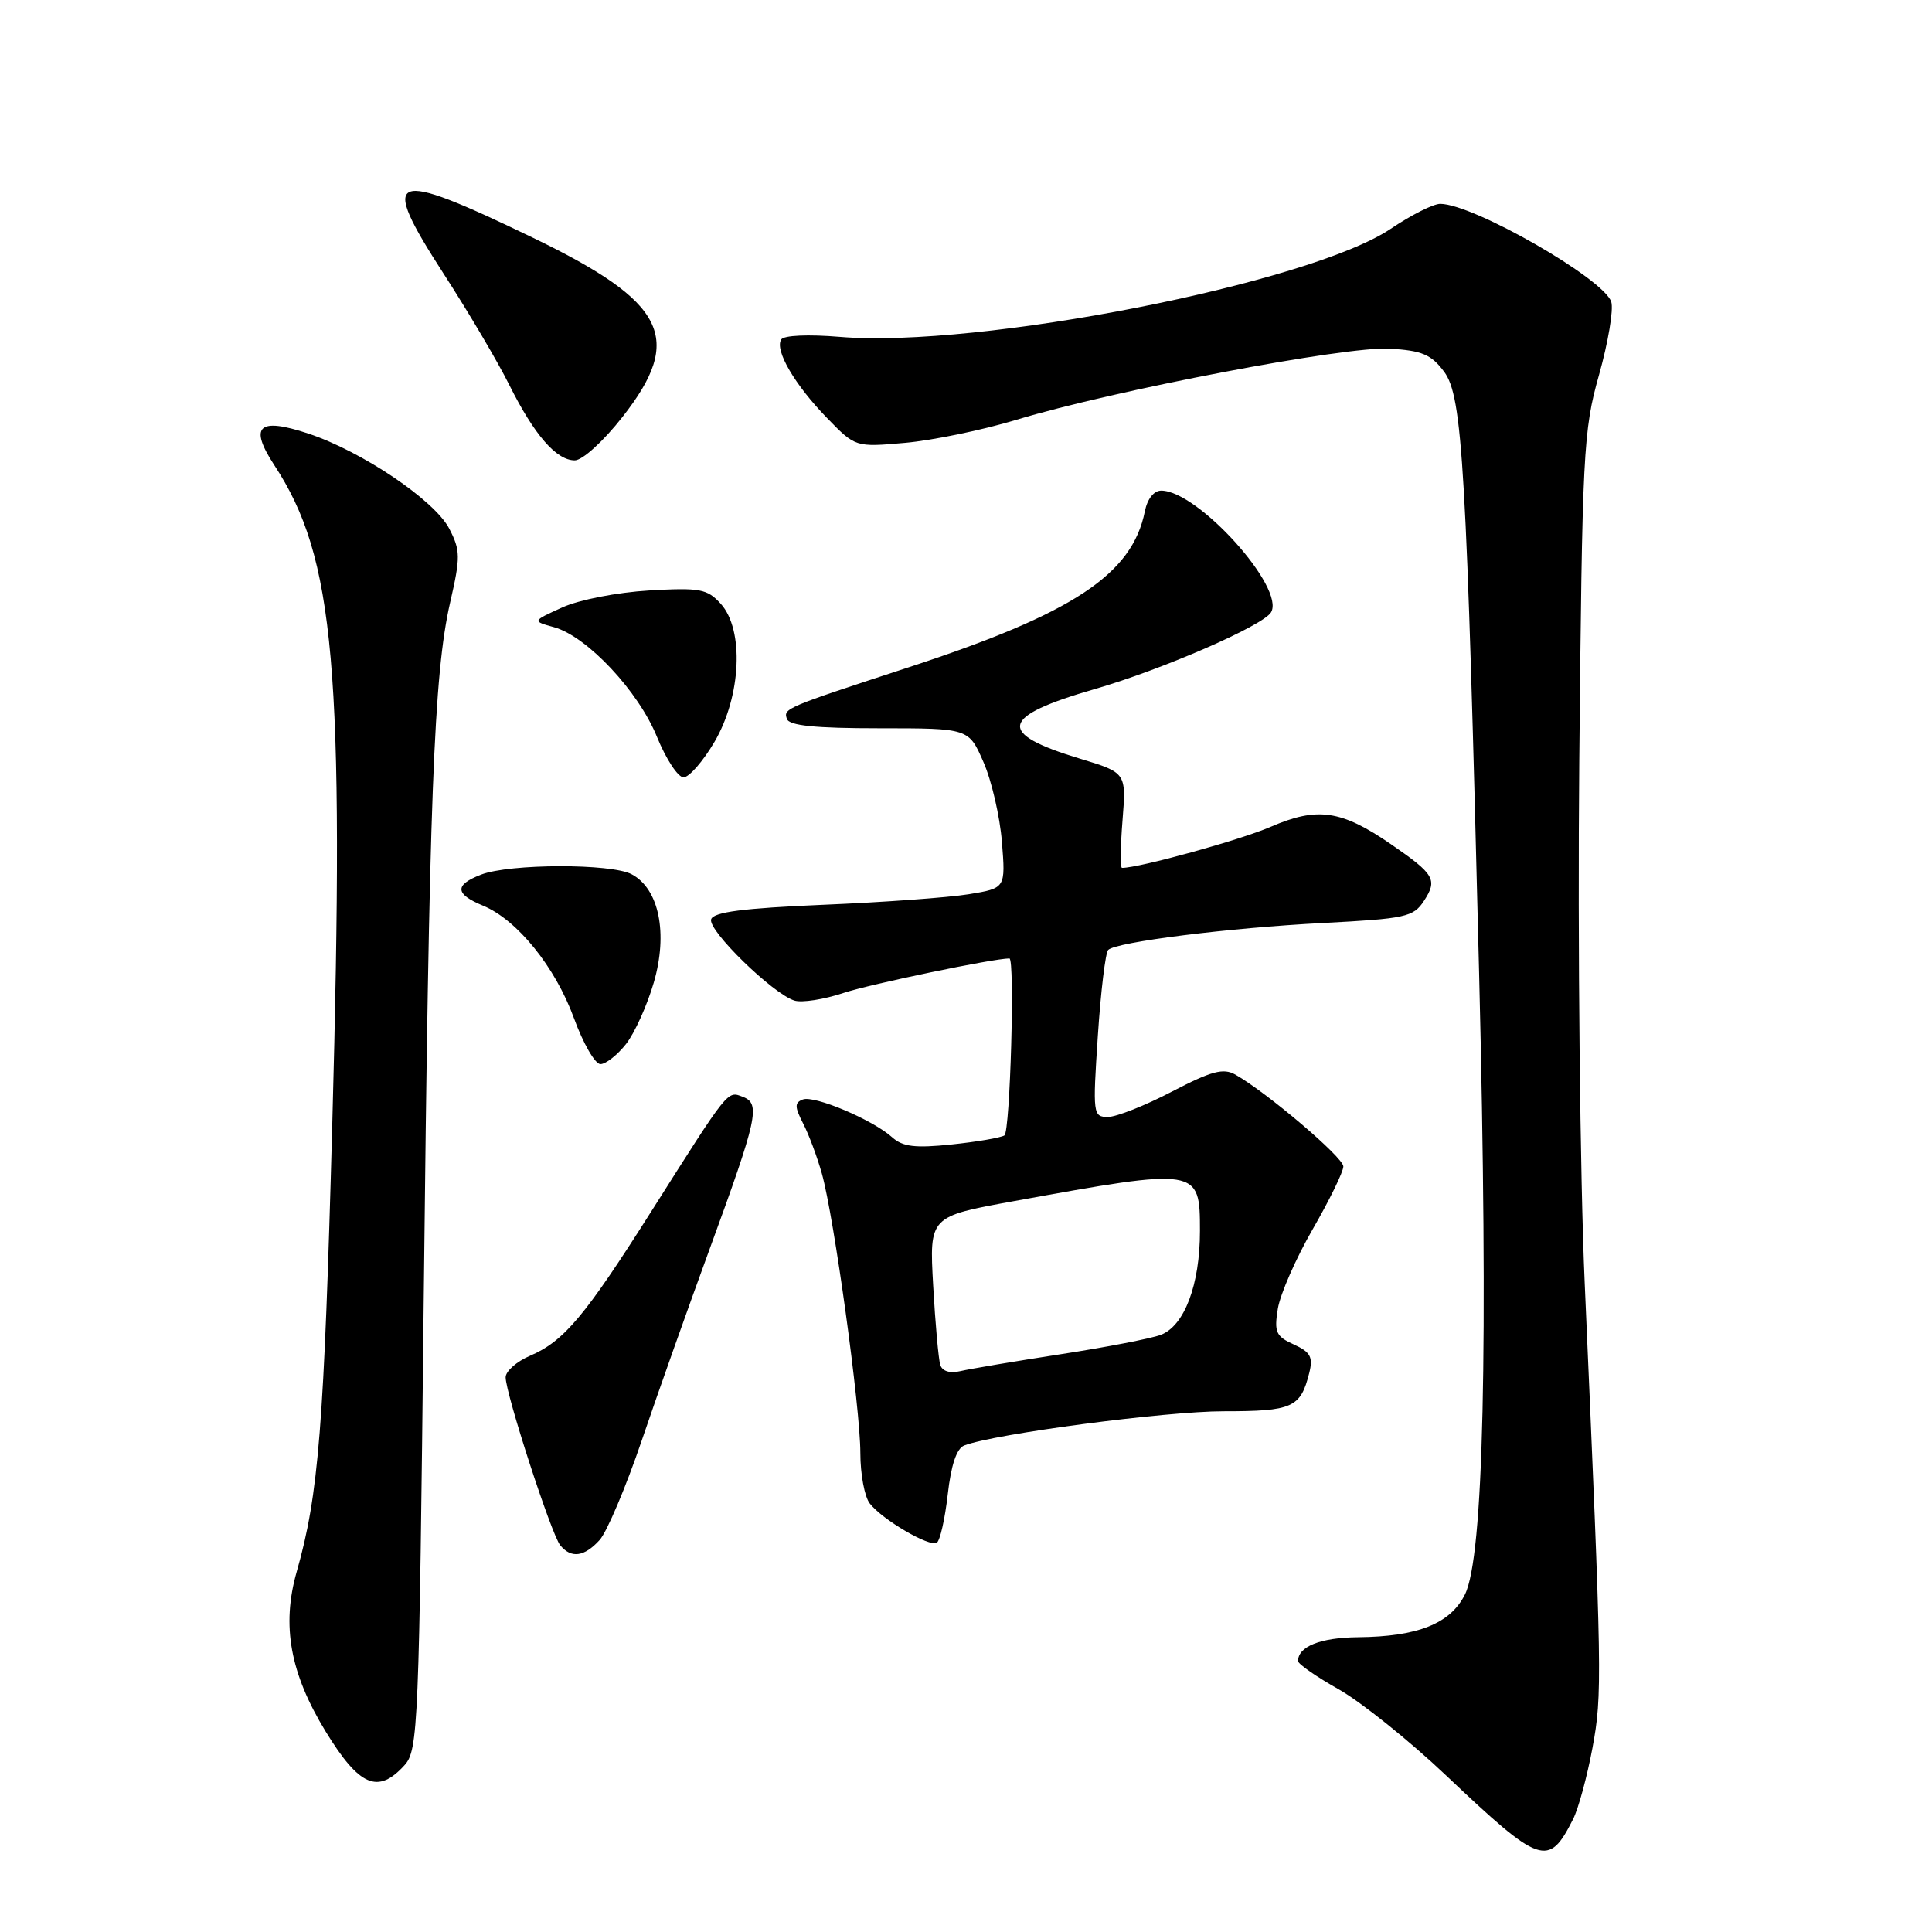 <?xml version="1.0" encoding="UTF-8" standalone="no"?>
<!DOCTYPE svg PUBLIC "-//W3C//DTD SVG 1.1//EN" "http://www.w3.org/Graphics/SVG/1.1/DTD/svg11.dtd" >
<svg xmlns="http://www.w3.org/2000/svg" xmlns:xlink="http://www.w3.org/1999/xlink" version="1.1" viewBox="0 0 256 256">
 <g >
 <path fill="currentColor"
d=" M 208.43 241.07 C 209.15 239.66 210.30 235.40 211.01 231.61 C 212.32 224.49 212.29 222.55 209.98 170.00 C 209.36 155.97 209.04 124.92 209.26 101.00 C 209.65 59.83 209.79 57.08 211.88 49.67 C 213.09 45.37 213.82 41.02 213.50 40.00 C 212.53 36.95 195.25 27.04 190.85 27.01 C 189.94 27.00 186.99 28.49 184.29 30.31 C 173.51 37.56 129.64 46.17 111.30 44.64 C 107.11 44.29 103.85 44.43 103.51 44.99 C 102.63 46.41 105.31 50.99 109.58 55.38 C 113.35 59.26 113.35 59.26 119.92 58.68 C 123.54 58.36 130.19 56.99 134.70 55.62 C 147.65 51.70 178.29 45.86 184.12 46.20 C 188.42 46.45 189.65 46.97 191.35 49.25 C 193.80 52.55 194.33 61.64 195.99 129.00 C 197.22 178.91 196.59 206.31 194.11 211.28 C 192.18 215.14 187.88 216.86 179.95 216.94 C 174.95 216.99 172.00 218.17 172.00 220.10 C 172.00 220.49 174.43 222.18 177.40 223.85 C 180.36 225.53 186.78 230.67 191.65 235.29 C 204.15 247.13 205.19 247.49 208.43 241.07 Z  M 53.60 233.90 C 55.41 231.89 55.53 228.91 56.14 172.65 C 56.86 105.64 57.48 89.32 59.64 79.86 C 61.03 73.80 61.02 72.94 59.53 70.05 C 57.59 66.30 47.97 59.81 40.85 57.45 C 34.25 55.26 32.96 56.46 36.35 61.64 C 44.38 73.89 45.67 88.54 44.03 148.92 C 42.94 189.08 42.23 198.04 39.31 208.28 C 37.29 215.39 38.44 221.73 43.15 229.43 C 47.62 236.72 50.08 237.78 53.60 233.90 Z  M 79.46 204.05 C 80.43 202.97 82.95 197.01 85.06 190.80 C 87.17 184.58 91.21 173.20 94.03 165.50 C 100.38 148.16 100.80 146.24 98.44 145.34 C 96.36 144.54 96.65 144.17 86.31 160.50 C 77.51 174.41 74.72 177.72 70.25 179.64 C 68.46 180.40 67.00 181.69 67.00 182.50 C 67.00 184.67 73.05 203.29 74.23 204.75 C 75.68 206.53 77.42 206.30 79.46 204.05 Z  M 125.58 198.03 C 126.02 194.12 126.76 191.92 127.77 191.53 C 131.79 189.99 154.46 187.00 162.13 187.00 C 171.27 187.00 172.33 186.53 173.48 181.93 C 174.01 179.82 173.65 179.16 171.44 178.15 C 169.06 177.07 168.82 176.52 169.32 173.41 C 169.64 171.47 171.72 166.72 173.95 162.86 C 176.18 158.99 178.00 155.26 178.00 154.56 C 178.00 153.36 167.88 144.76 163.69 142.39 C 162.10 141.49 160.54 141.91 155.29 144.64 C 151.75 146.49 147.93 148.00 146.81 148.00 C 144.83 148.00 144.78 147.65 145.47 137.25 C 145.86 131.34 146.48 126.22 146.84 125.87 C 147.95 124.81 162.87 122.94 175.33 122.30 C 186.23 121.73 187.28 121.51 188.67 119.39 C 190.52 116.56 190.10 115.85 184.29 111.85 C 177.73 107.34 174.55 106.88 168.37 109.56 C 164.33 111.31 150.97 115.00 148.67 115.00 C 148.43 115.00 148.46 112.16 148.74 108.70 C 149.24 102.39 149.24 102.39 143.11 100.53 C 131.97 97.16 132.45 94.95 145.11 91.29 C 153.97 88.73 167.31 82.93 168.41 81.15 C 170.38 77.95 158.75 65.03 153.88 65.01 C 152.90 65.00 152.03 66.10 151.70 67.75 C 150.02 76.12 142.20 81.28 120.44 88.41 C 103.99 93.79 103.79 93.87 104.27 95.26 C 104.57 96.15 108.02 96.50 116.53 96.50 C 128.36 96.50 128.36 96.50 130.31 100.97 C 131.39 103.42 132.49 108.19 132.76 111.56 C 133.25 117.69 133.25 117.69 128.37 118.49 C 125.69 118.93 117.01 119.56 109.08 119.89 C 98.49 120.34 94.55 120.85 94.23 121.81 C 93.75 123.25 102.38 131.67 105.26 132.58 C 106.24 132.89 109.18 132.44 111.80 131.56 C 115.35 130.39 131.58 127.01 133.75 127.00 C 134.50 127.00 133.85 149.97 133.09 150.45 C 132.58 150.76 129.43 151.30 126.07 151.65 C 121.25 152.15 119.61 151.95 118.22 150.70 C 115.65 148.38 107.90 145.10 106.37 145.69 C 105.28 146.11 105.29 146.66 106.41 148.85 C 107.17 150.31 108.28 153.30 108.90 155.50 C 110.52 161.27 114.00 186.55 114.00 192.53 C 114.00 195.33 114.56 198.34 115.25 199.22 C 116.92 201.37 123.16 205.02 124.13 204.42 C 124.56 204.15 125.21 201.28 125.58 198.03 Z  M 82.95 138.34 C 84.10 136.88 85.75 133.21 86.63 130.19 C 88.53 123.67 87.33 117.78 83.71 115.85 C 81.02 114.40 67.55 114.43 63.75 115.89 C 60.20 117.26 60.27 118.46 63.99 120.00 C 68.52 121.87 73.57 128.11 76.05 134.91 C 77.27 138.26 78.85 141.00 79.56 141.00 C 80.27 141.00 81.80 139.80 82.95 138.34 Z  M 94.68 98.29 C 98.22 92.25 98.62 83.45 95.51 80.01 C 93.71 78.03 92.78 77.85 86.01 78.24 C 81.80 78.49 76.74 79.47 74.50 80.49 C 70.50 82.30 70.50 82.30 73.42 83.11 C 77.78 84.32 84.60 91.58 87.06 97.66 C 88.26 100.60 89.84 103.00 90.57 103.00 C 91.31 103.00 93.16 100.88 94.68 98.29 Z  M 82.48 55.25 C 90.68 44.81 88.29 40.05 70.61 31.50 C 51.56 22.30 50.13 22.88 58.79 36.28 C 62.07 41.35 65.98 47.98 67.48 51.00 C 70.78 57.61 73.71 61.00 76.16 61.00 C 77.17 61.00 79.96 58.47 82.48 55.25 Z  M 124.59 180.86 C 124.36 180.11 123.93 175.38 123.65 170.34 C 123.14 161.19 123.14 161.19 134.32 159.16 C 158.88 154.70 159.00 154.72 159.00 163.10 C 159.00 170.24 156.94 175.69 153.80 176.88 C 152.53 177.36 146.55 178.52 140.50 179.45 C 134.45 180.38 128.49 181.39 127.26 181.68 C 125.87 182.01 124.86 181.70 124.59 180.86 Z "/>
</g>
</svg>
